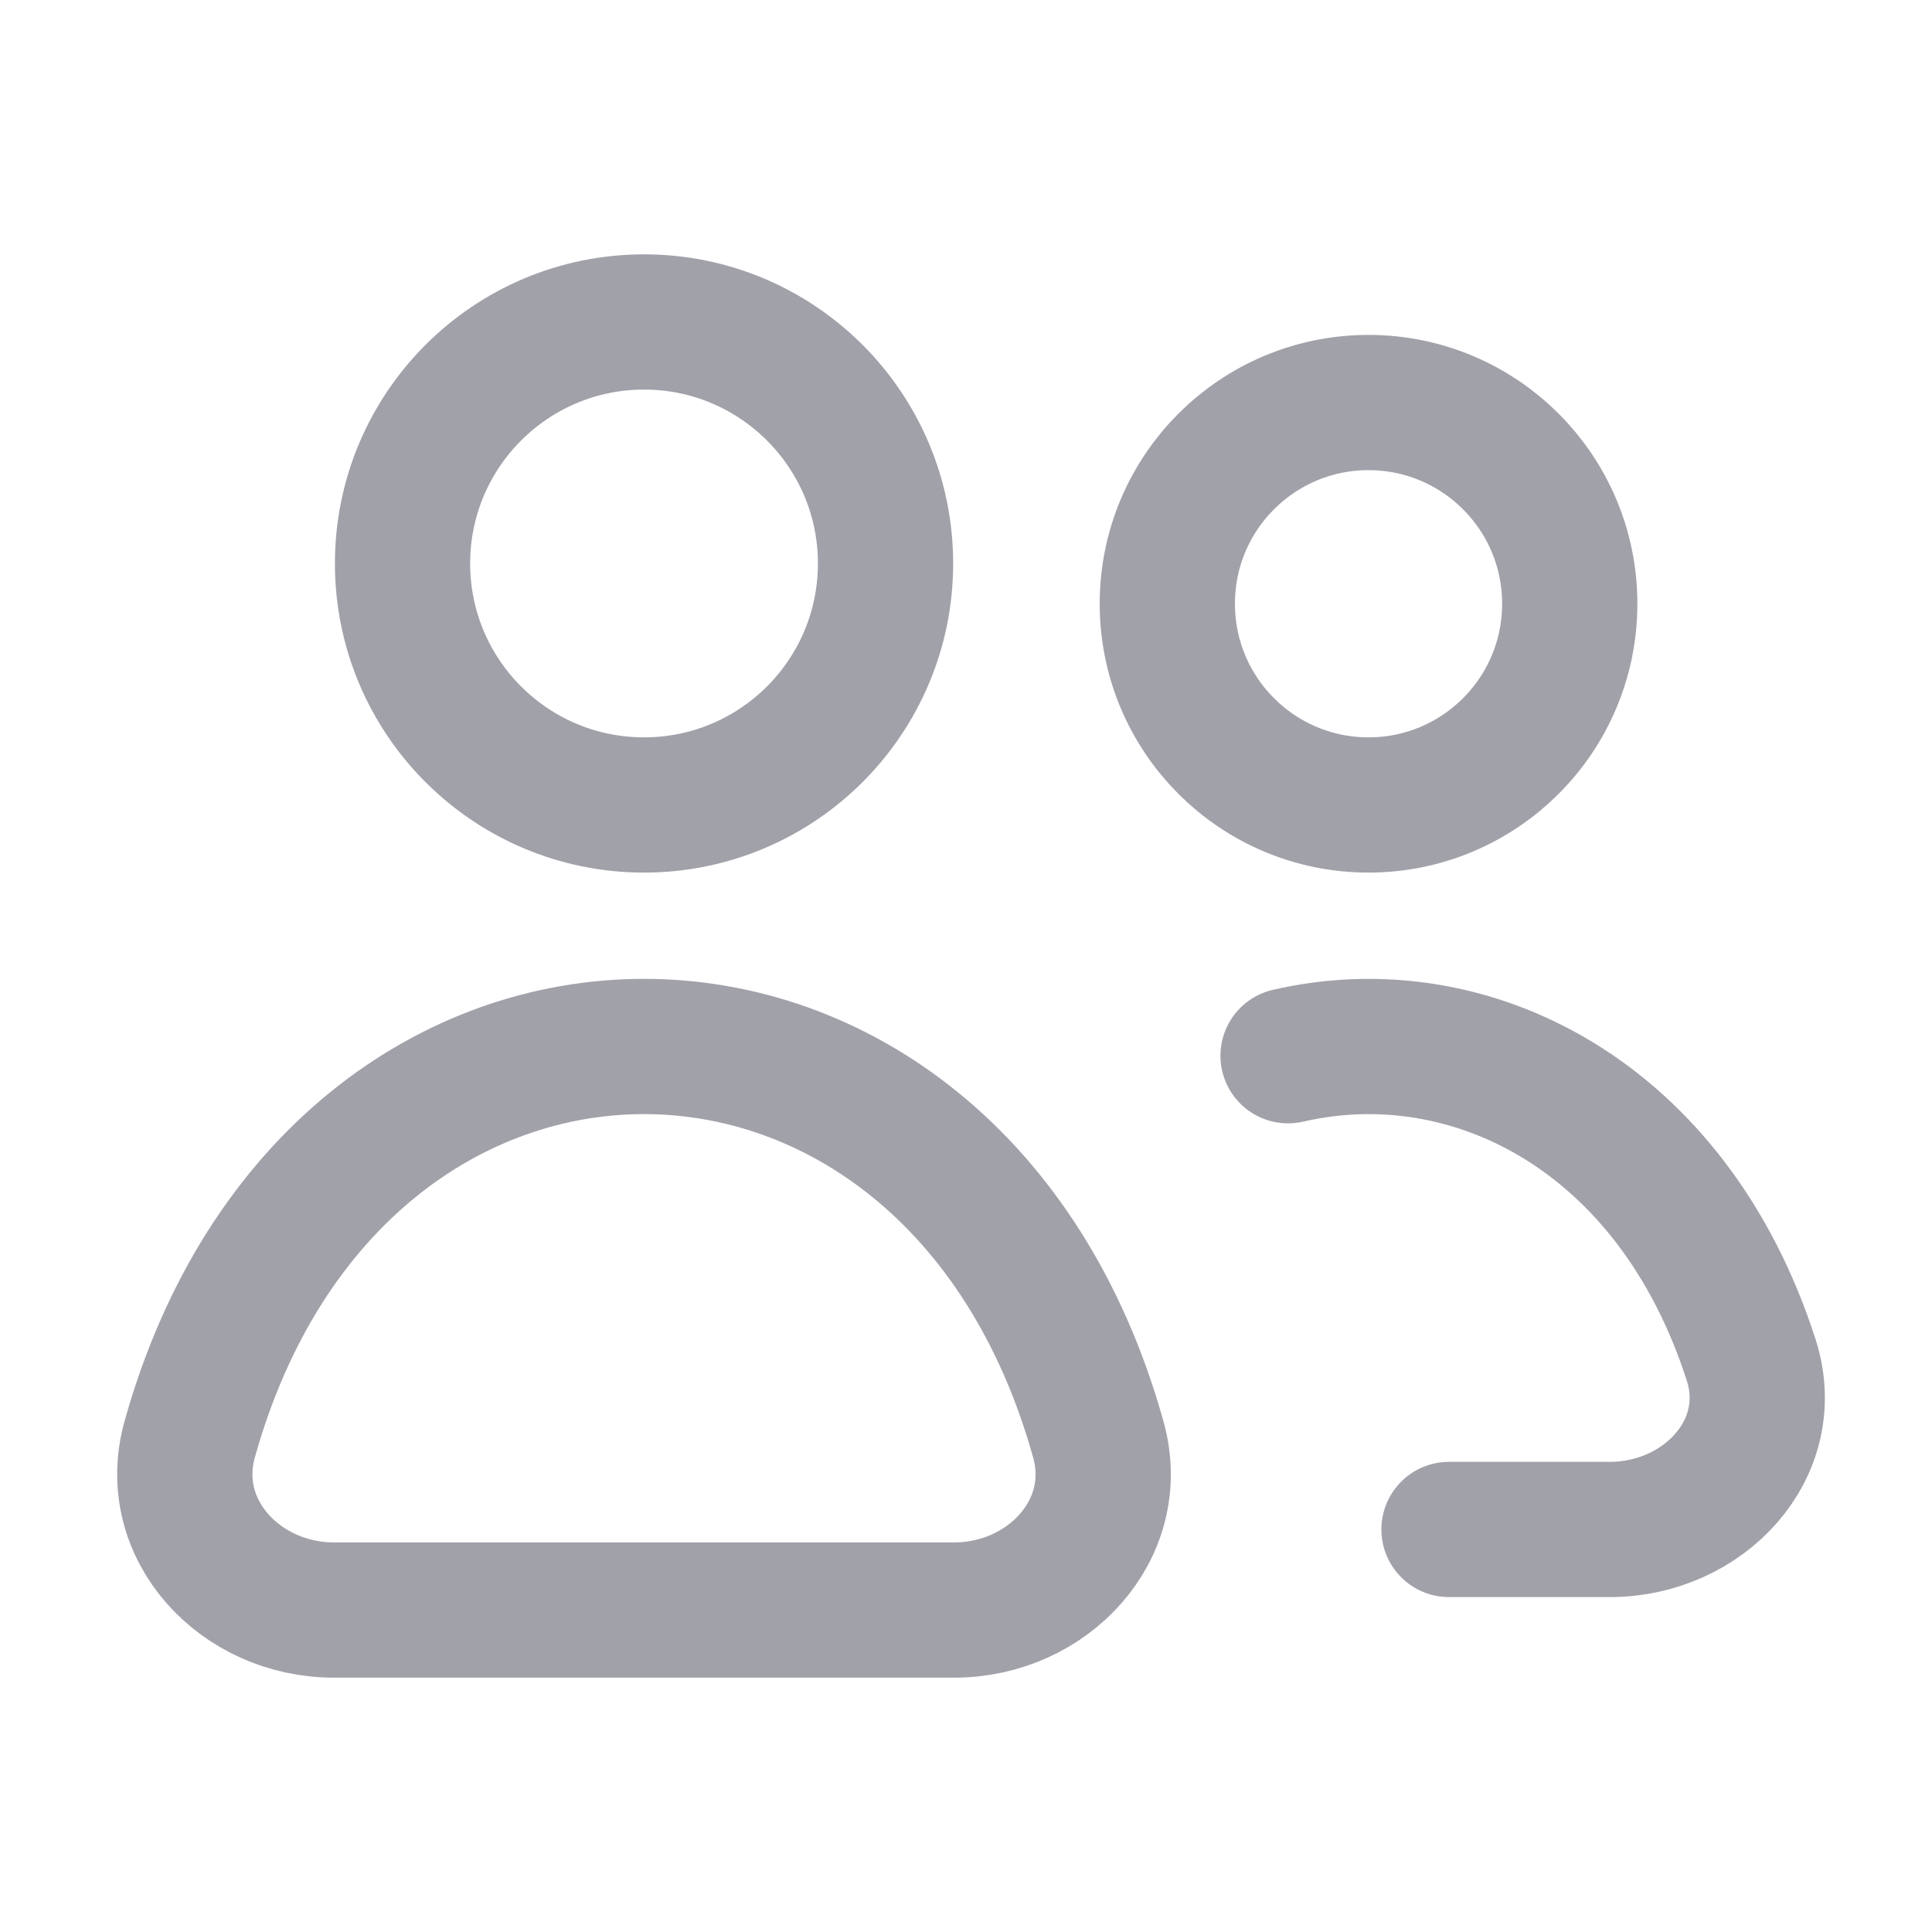 <svg width="20" height="20" viewBox="0 0 20 20" fill="none" xmlns="http://www.w3.org/2000/svg">
<g clip-path="url(#clip0_1220_9053)">
<path d="M15 15.833H16.666C17.633 15.833 18.424 14.999 18.128 14.078C17.313 11.544 15.213 10.494 13.334 10.929M9.167 5.833C9.167 7.214 8.048 8.333 6.667 8.333C5.286 8.333 4.167 7.214 4.167 5.833C4.167 4.453 5.286 3.333 6.667 3.333C8.048 3.333 9.167 4.453 9.167 5.833ZM16.25 6.25C16.25 7.401 15.317 8.333 14.167 8.333C13.016 8.333 12.084 7.401 12.084 6.25C12.084 5.099 13.016 4.167 14.167 4.167C15.317 4.167 16.25 5.099 16.25 6.25ZM9.879 16.667H3.455C2.488 16.667 1.704 15.833 1.963 14.902C3.477 9.477 9.857 9.477 11.37 14.902C11.63 15.833 10.845 16.667 9.879 16.667Z" stroke="#A1A1AA" stroke-width="1.4" stroke-linecap="round" stroke-linejoin="round"/>
</g>
<defs>
<clipPath id="clip0_1220_9053">
<rect width="20" height="20" fill="white"/>
</clipPath>
</defs>
</svg>
